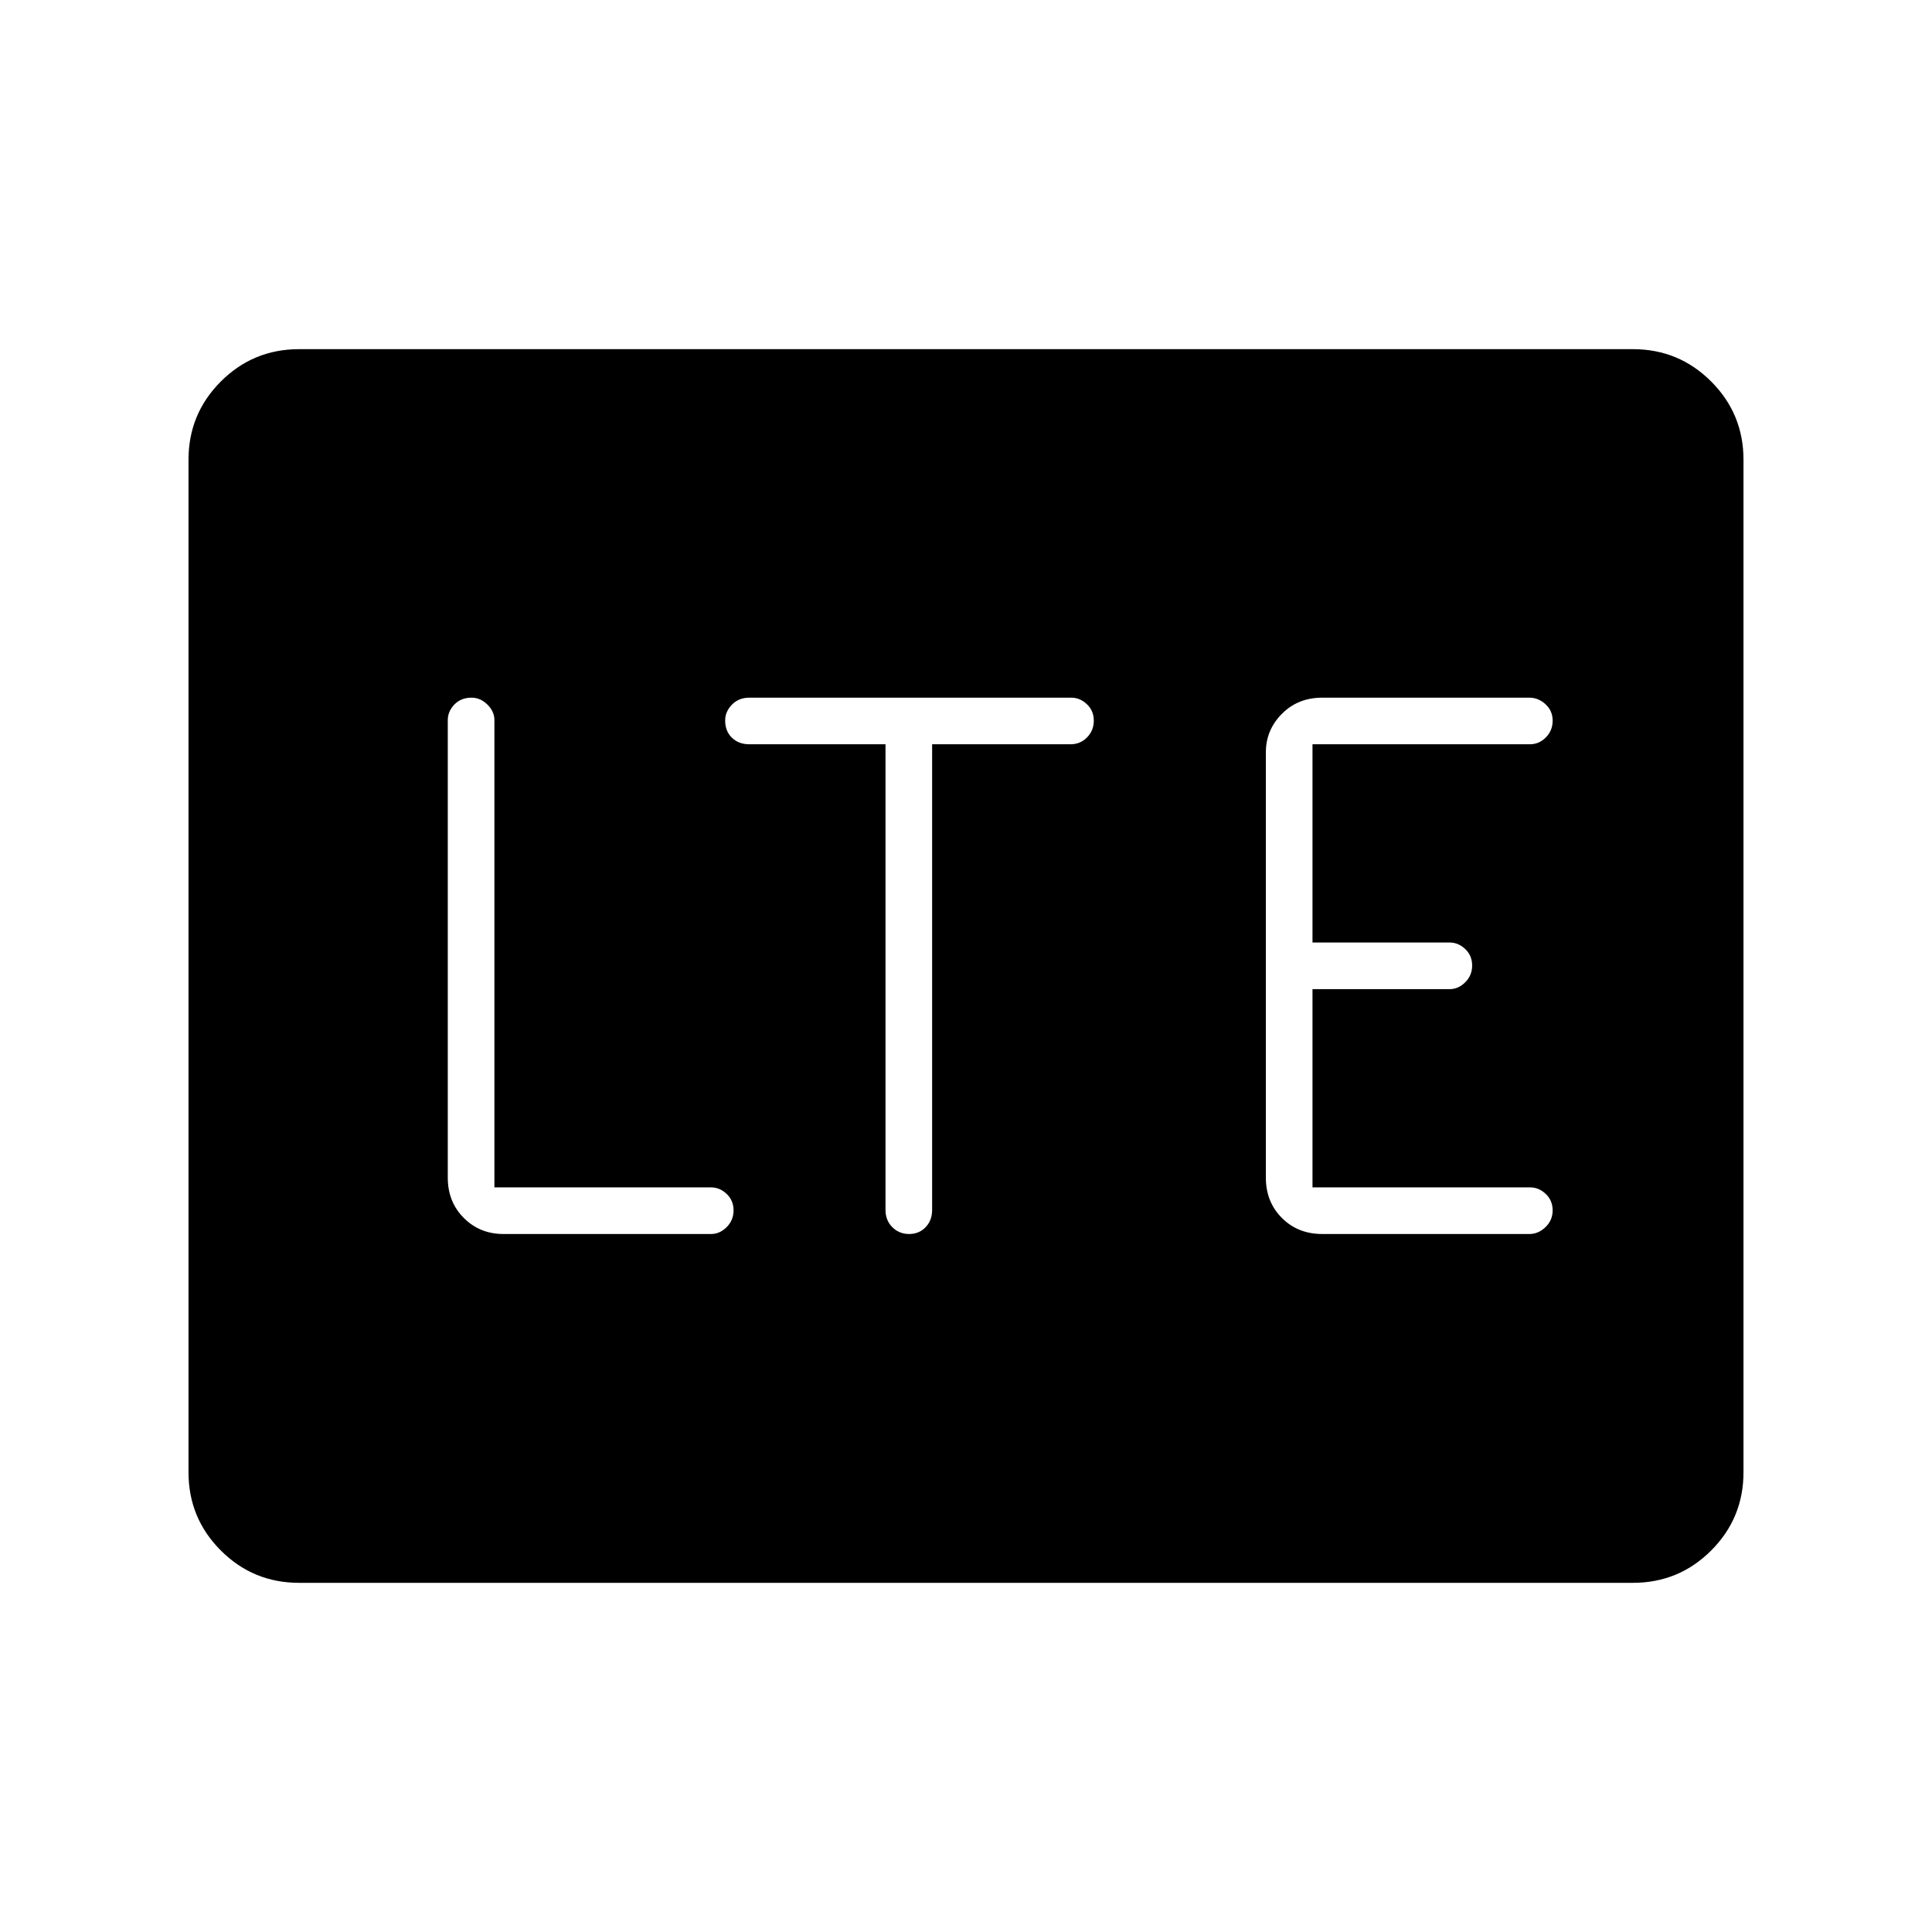 <svg xmlns="http://www.w3.org/2000/svg" height="40" viewBox="0 -960 960 960" width="40"><path d="M148.59-173.5q-22.79 0-38.86-16.06-16.06-16.07-16.06-38.87v-503.14q0-22.8 16.06-38.87 16.07-16.06 38.86-16.06h662.82q22.79 0 38.86 16.06 16.06 16.07 16.06 38.87v503.14q0 22.8-16.06 38.87-16.07 16.06-38.86 16.06H148.59Zm204.74-173.33q4.31 0 7.74-3.42 3.43-3.41 3.43-8.33t-3.43-8.17q-3.43-3.25-7.74-3.25H245.67v-232.17q0-4.31-3.48-7.73-3.48-3.43-7.85-3.43-5.34 0-8.59 3.43-3.25 3.42-3.25 7.73v227.34q0 12.06 7.97 20.03 7.96 7.97 19.71 7.97h103.15ZM440-590.17v231.34q0 5.26 3.41 8.63 3.42 3.37 8.34 3.37t8.17-3.37q3.25-3.37 3.25-8.63v-231.34h68.75q4.85 0 8.21-3.41 3.37-3.41 3.37-8.33t-3.43-8.17q-3.43-3.25-7.74-3.25h-160q-5.26 0-8.63 3.47-3.37 3.48-3.37 7.86 0 5.33 3.37 8.58t8.63 3.25H440Zm217 243.34h102.92q4.48 0 8.03-3.42 3.55-3.41 3.55-8.33t-3.43-8.17q-3.43-3.25-7.74-3.25H652.17v-98.5h68.16q4.31 0 7.74-3.41 3.43-3.42 3.43-8.34t-3.43-8.17q-3.43-3.25-7.74-3.25h-68.16v-98.5h107.97q4.63 0 7.99-3.41 3.37-3.41 3.37-8.33t-3.55-8.17q-3.55-3.25-8.03-3.25H657q-12.07 0-20.03 8.03-7.97 8.02-7.97 19.13v211.34q0 12.06 7.97 20.03 7.96 7.97 20.03 7.97Z"/></svg>